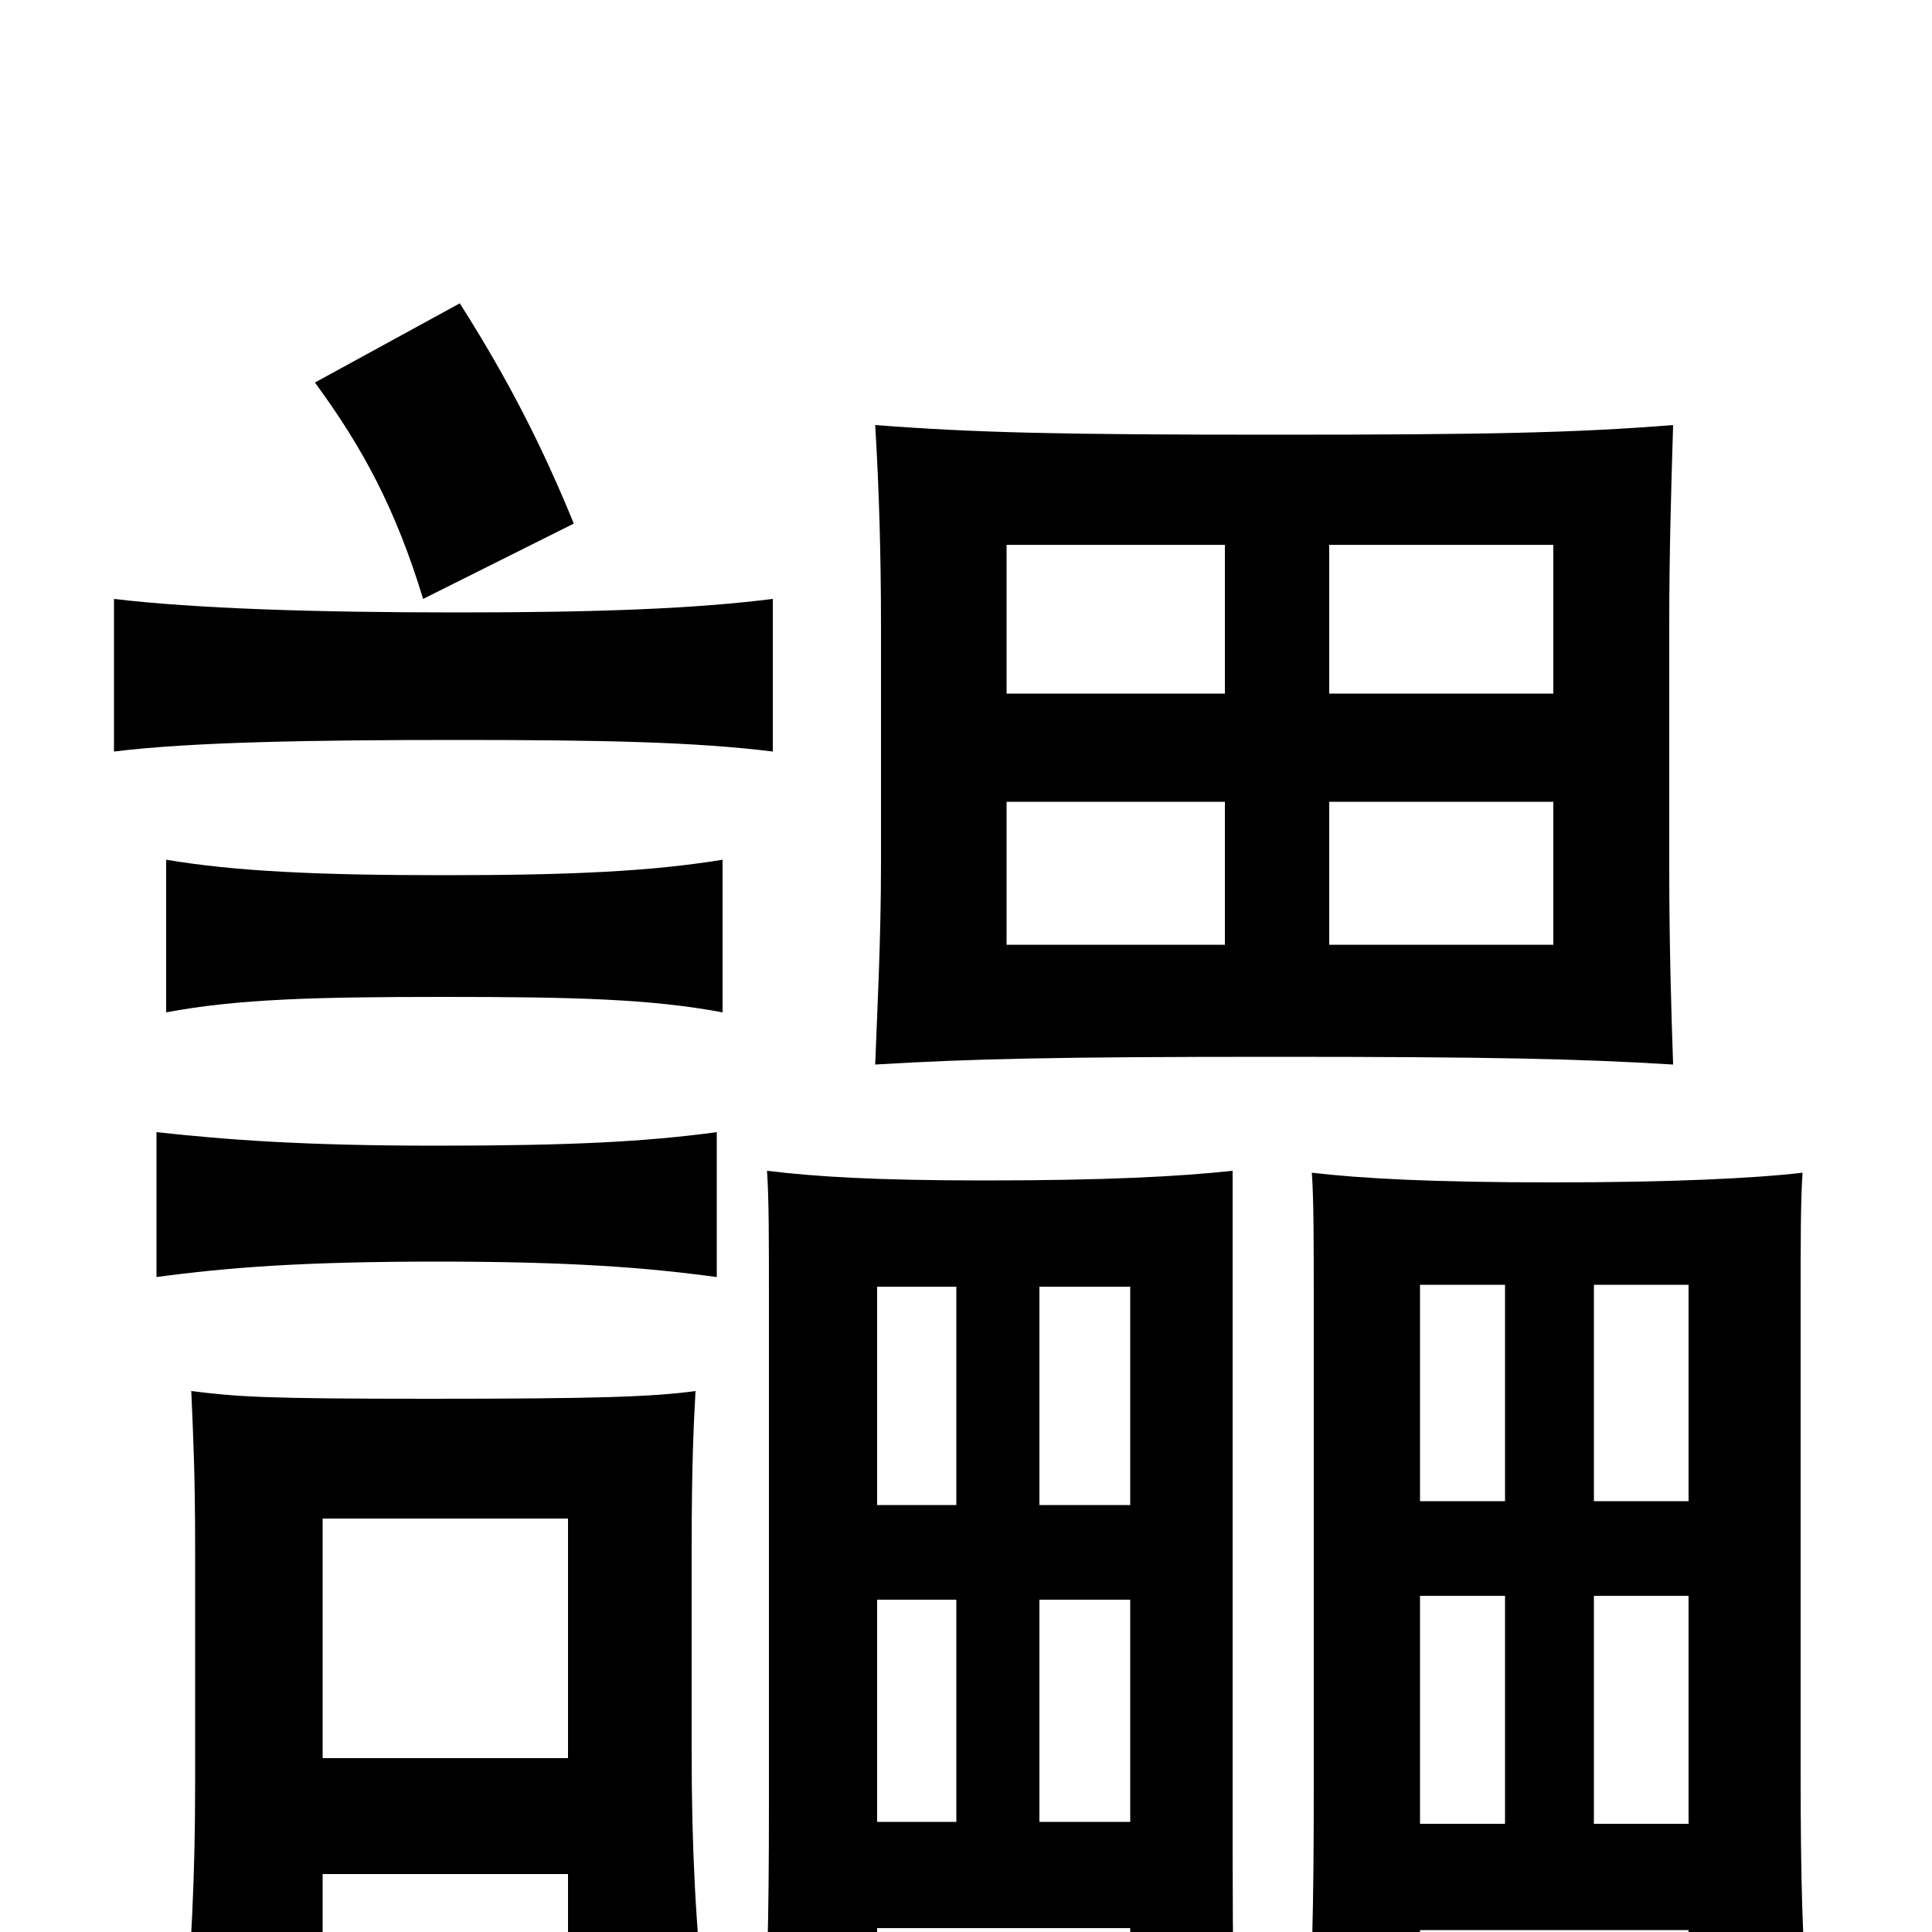 <svg xmlns="http://www.w3.org/2000/svg" viewBox="0 -1000 1000 1000">
	<path fill="#000000" d="M634 -511H521V-585H634ZM866 -449C865 -477 864 -513 864 -550V-677C864 -714 865 -747 866 -780C816 -776 771 -775 660 -775C549 -775 505 -776 453 -780C455 -747 456 -713 456 -676V-553C456 -513 454 -476 453 -449C503 -452 547 -453 660 -453C771 -453 817 -452 866 -449ZM804 -511H688V-585H804ZM634 -641H521V-718H634ZM804 -641H688V-718H804ZM874 -1V42H936C933 6 932 -23 932 -85V-325C932 -357 932 -379 933 -393C907 -390 864 -388 804 -388C741 -388 705 -390 679 -393C680 -379 680 -357 680 -325V-73C680 -10 679 18 677 56H735V-1ZM779 -174V-56H735V-174ZM735 -223V-335H779V-223ZM825 -223V-335H874V-223ZM874 -174V-56H825V-174ZM585 -2V48H639C638 12 638 -17 638 -80V-326C638 -358 638 -380 638 -394C610 -391 572 -389 510 -389C452 -389 422 -391 397 -394C398 -380 398 -358 398 -326V-66C398 -3 397 26 395 63H454V-2ZM495 -172V-57H454V-172ZM454 -221V-334H495V-221ZM538 -221V-334H585V-221ZM585 -172V-57H538V-172ZM226 -347C295 -347 334 -344 371 -339V-414C334 -409 295 -407 226 -407C157 -407 118 -410 81 -414V-339C118 -344 157 -347 226 -347ZM230 -484C296 -484 337 -483 374 -476V-555C337 -549 296 -547 230 -547C164 -547 122 -549 86 -555V-476C123 -483 164 -484 230 -484ZM294 -90H167V-214H294ZM167 -30H294V42H365C360 -4 358 -44 358 -93V-199C358 -241 359 -262 360 -280C338 -277 309 -276 222 -276C137 -276 123 -277 99 -280C100 -257 101 -237 101 -199V-77C101 -28 99 9 95 58H167ZM237 -617C311 -617 360 -616 400 -611V-690C360 -685 311 -683 237 -683C163 -683 101 -685 59 -690V-611C99 -616 163 -617 237 -617ZM163 -802C188 -768 205 -736 219 -690L297 -729C281 -768 264 -802 238 -843Z"/>
</svg>